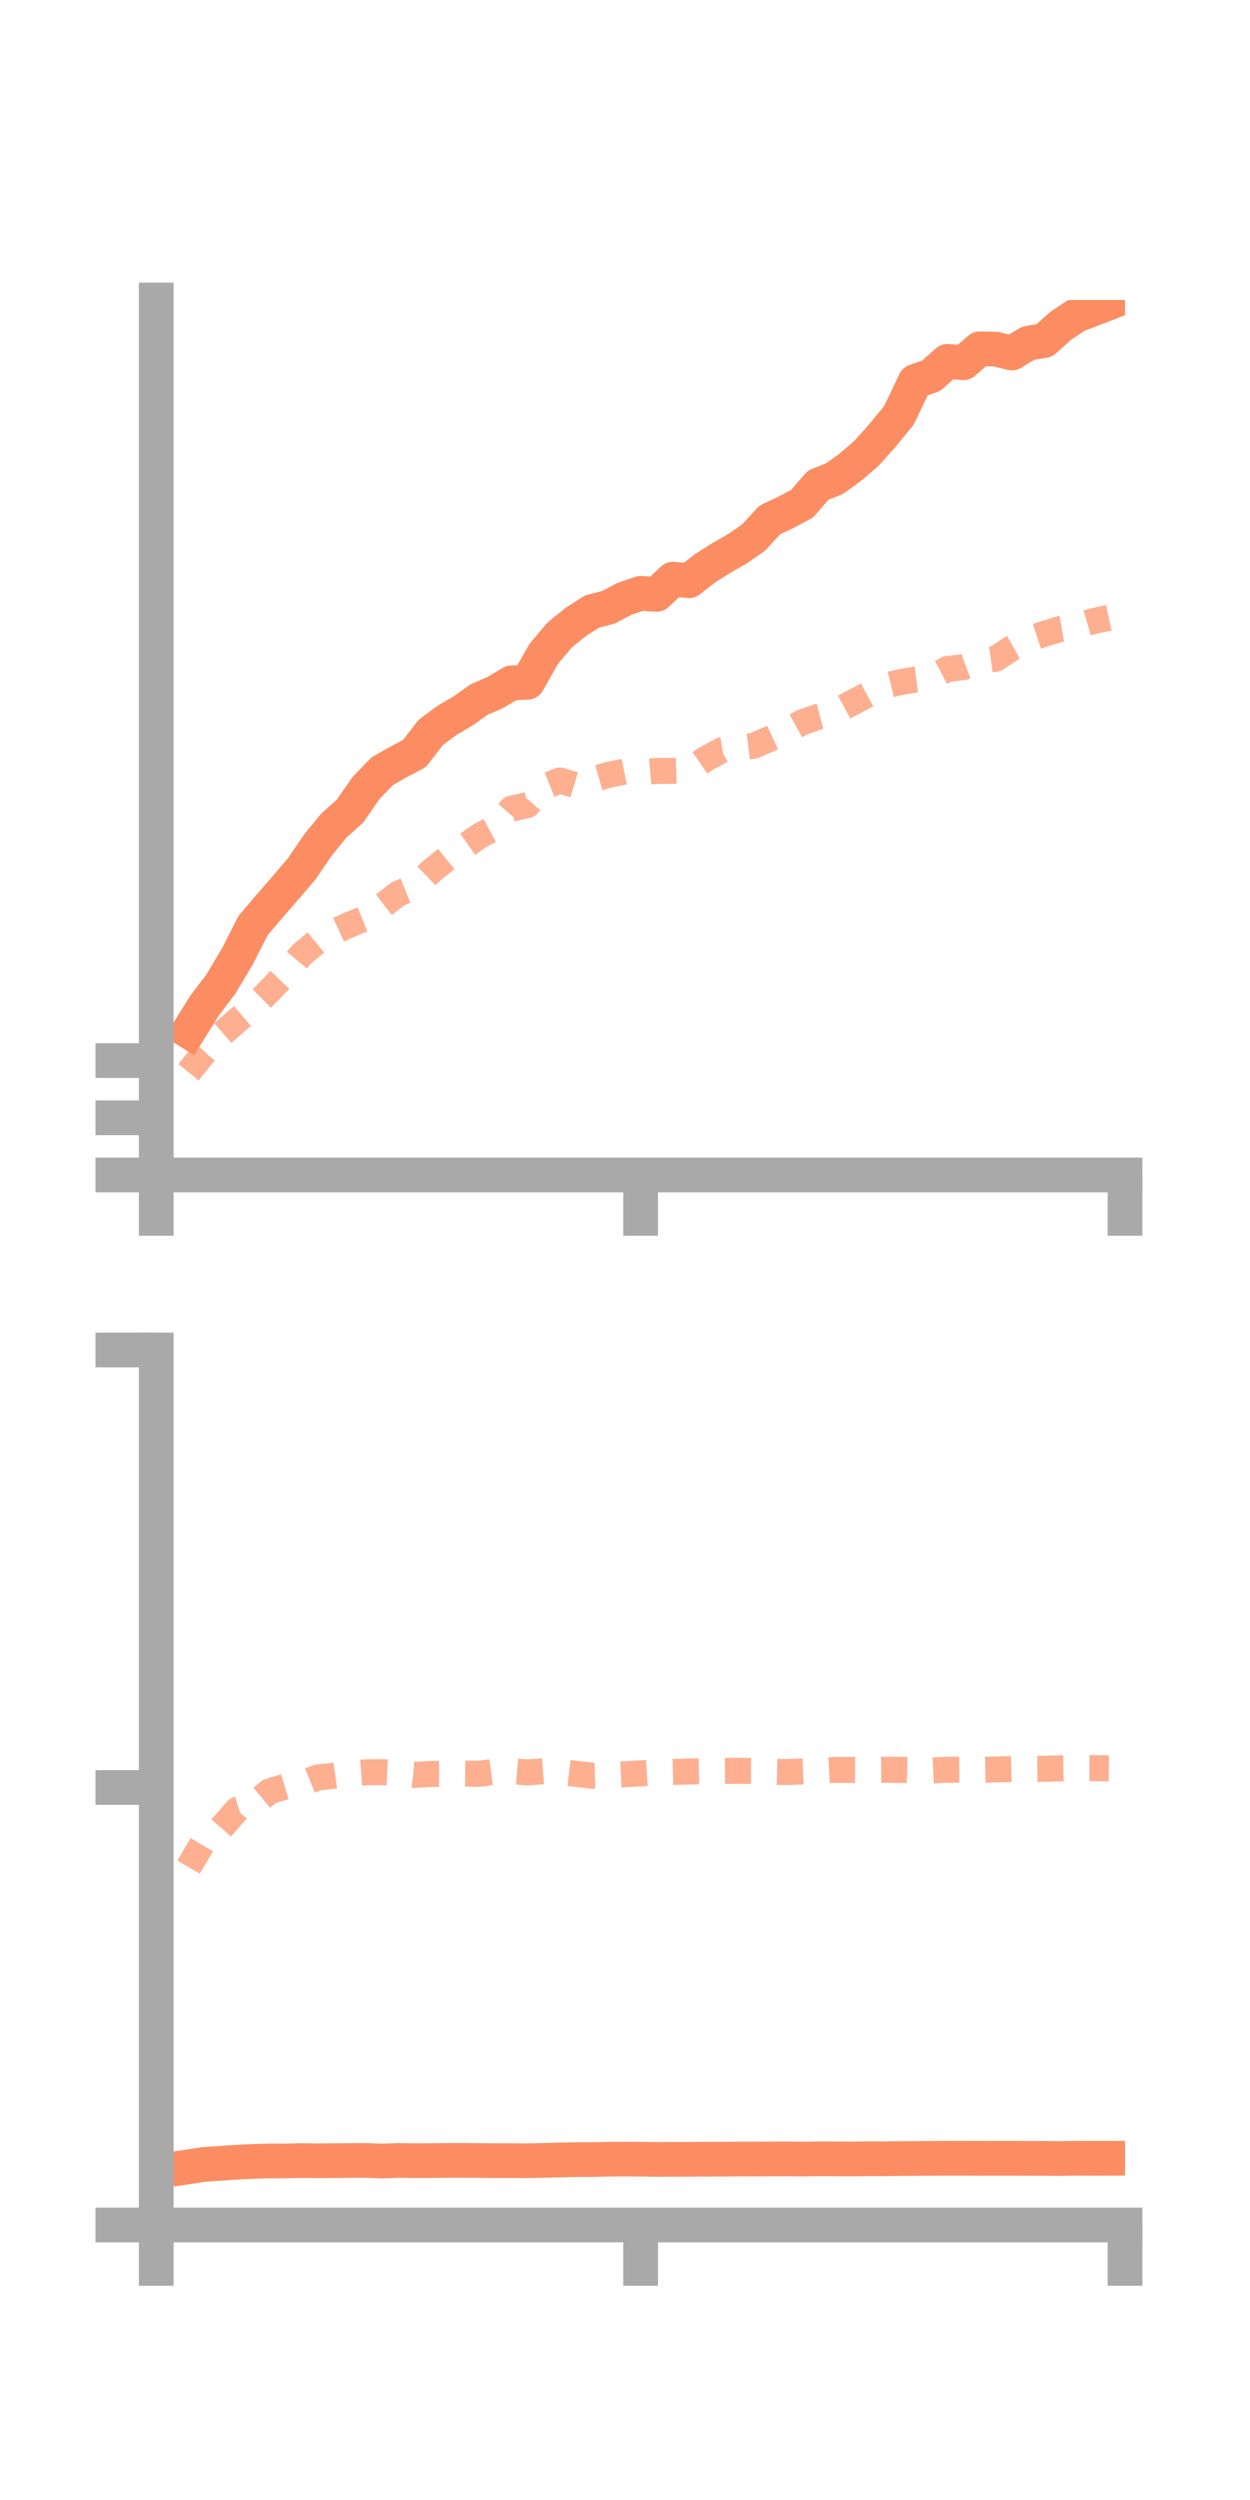 <?xml version="1.0" encoding="utf-8" standalone="no"?>
<!DOCTYPE svg PUBLIC "-//W3C//DTD SVG 1.1//EN"
  "http://www.w3.org/Graphics/SVG/1.1/DTD/svg11.dtd">
<!-- Created with matplotlib (https://matplotlib.org/) -->
<svg height="144pt" version="1.1" viewBox="0 0 72 144" width="72pt" xmlns="http://www.w3.org/2000/svg" xmlns:xlink="http://www.w3.org/1999/xlink">
 <defs>
  <style type="text/css">*{stroke-linecap:butt;stroke-linejoin:round;}</style>
 </defs>
 <g id="figure_1">
  <g id="patch_1">
   <path d="M 0 144 
L 72 144 
L 72 0 
L 0 0 
z
" style="fill:none;"/>
  </g>
  <g id="axes_1">
   <g id="patch_2">
    <path d="M 9 67.68 
L 64.8 67.68 
L 64.8 17.28 
L 9 17.28 
z
" style="fill:none;"/>
   </g>
   <g id="matplotlib.axis_1">
    <g id="xtick_1">
     <g id="line2d_1">
      <defs>
       <path d="M 0 0 
L 0 3.5 
" id="md97282eccc" style="stroke:#a9a9a9;stroke-width:2;"/>
      </defs>
      <g>
       <use style="fill:#a9a9a9;stroke:#a9a9a9;stroke-width:2;" x="9" xlink:href="#md97282eccc" y="67.68"/>
      </g>
     </g>
    </g>
    <g id="xtick_2">
     <g id="line2d_2">
      <g>
       <use style="fill:#a9a9a9;stroke:#a9a9a9;stroke-width:2;" x="36.9" xlink:href="#md97282eccc" y="67.68"/>
      </g>
     </g>
    </g>
    <g id="xtick_3">
     <g id="line2d_3">
      <g>
       <use style="fill:#a9a9a9;stroke:#a9a9a9;stroke-width:2;" x="64.8" xlink:href="#md97282eccc" y="67.68"/>
      </g>
     </g>
    </g>
   </g>
   <g id="matplotlib.axis_2">
    <g id="ytick_1">
     <g id="line2d_4">
      <defs>
       <path d="M 0 0 
L -3.5 0 
" id="mc6f2a10f97" style="stroke:#a9a9a9;stroke-width:2;"/>
      </defs>
      <g>
       <use style="fill:#a9a9a9;stroke:#a9a9a9;stroke-width:2;" x="9" xlink:href="#mc6f2a10f97" y="67.68"/>
      </g>
     </g>
    </g>
    <g id="ytick_2">
     <g id="line2d_5">
      <g>
       <use style="fill:#a9a9a9;stroke:#a9a9a9;stroke-width:2;" x="9" xlink:href="#mc6f2a10f97" y="64.385"/>
      </g>
     </g>
    </g>
    <g id="ytick_3">
     <g id="line2d_6">
      <g>
       <use style="fill:#a9a9a9;stroke:#a9a9a9;stroke-width:2;" x="9" xlink:href="#mc6f2a10f97" y="61.089"/>
      </g>
     </g>
    </g>
   </g>
   <g id="line2d_7">
    <path clip-path="url(#pec5bc08887)" d="M 10.86 59.403 
L 11.79 57.914 
L 12.72 56.688 
L 13.65 55.132 
L 14.58 53.305 
L 15.51 52.218 
L 16.44 51.146 
L 17.37 50.057 
L 18.3 48.692 
L 19.23 47.55 
L 20.16 46.721 
L 21.09 45.382 
L 22.02 44.419 
L 22.95 43.891 
L 23.88 43.396 
L 24.81 42.19 
L 25.74 41.497 
L 26.67 40.952 
L 27.6 40.294 
L 28.53 39.887 
L 29.46 39.333 
L 30.39 39.299 
L 31.32 37.659 
L 32.25 36.565 
L 33.18 35.811 
L 34.11 35.221 
L 35.04 34.982 
L 35.97 34.492 
L 36.9 34.177 
L 37.83 34.236 
L 38.76 33.359 
L 39.69 33.451 
L 40.62 32.726 
L 41.55 32.139 
L 42.48 31.607 
L 43.41 30.96 
L 44.34 29.946 
L 45.27 29.512 
L 46.2 29.012 
L 47.13 27.94 
L 48.06 27.576 
L 48.99 26.905 
L 49.92 26.101 
L 50.85 25.058 
L 51.78 23.921 
L 52.71 21.971 
L 53.64 21.641 
L 54.57 20.813 
L 55.5 20.895 
L 56.43 20.092 
L 57.36 20.11 
L 58.29 20.335 
L 59.22 19.772 
L 60.15 19.614 
L 61.08 18.778 
L 62.01 18.159 
L 62.94 17.806 
L 63.87 17.445 
" style="fill:none;stroke:#fc8d62;stroke-linecap:square;stroke-width:2;"/>
   </g>
   <g id="line2d_8">
    <path clip-path="url(#pec5bc08887)" d="M 10.86 61.76 
L 11.79 60.609 
L 12.72 59.611 
L 13.65 58.793 
L 14.58 58.001 
L 15.51 57.084 
L 16.44 56.104 
L 17.37 54.971 
L 18.3 54.206 
L 19.23 53.676 
L 20.16 53.251 
L 21.09 52.874 
L 22.02 52.183 
L 22.95 51.465 
L 23.88 51.091 
L 24.81 50.204 
L 25.74 49.448 
L 26.67 48.814 
L 27.6 48.161 
L 28.53 47.664 
L 29.46 46.582 
L 30.39 46.37 
L 31.32 45.326 
L 32.25 44.958 
L 33.18 45.235 
L 34.11 44.907 
L 35.04 44.634 
L 35.97 44.447 
L 36.9 44.488 
L 37.83 44.406 
L 38.76 44.402 
L 39.69 44.371 
L 40.62 43.732 
L 41.55 43.22 
L 42.48 43.071 
L 43.41 42.958 
L 44.34 42.555 
L 45.27 42.128 
L 46.2 41.61 
L 47.13 41.285 
L 48.06 41.04 
L 48.99 40.532 
L 49.92 40.041 
L 50.85 39.537 
L 51.78 39.307 
L 52.71 39.145 
L 53.64 39.024 
L 54.57 38.532 
L 55.5 38.426 
L 56.43 38.072 
L 57.36 37.945 
L 58.29 37.332 
L 59.22 36.813 
L 60.15 36.51 
L 61.08 36.227 
L 62.01 36.063 
L 62.94 35.788 
L 63.87 35.585 
" style="fill:none;stroke:#fc8d62;stroke-dasharray:1.5,1.5;stroke-dashoffset:0;stroke-opacity:0.7;stroke-width:1.5;"/>
   </g>
   <g id="patch_3">
    <path d="M 9 67.68 
L 9 17.28 
" style="fill:none;stroke:#a9a9a9;stroke-linecap:square;stroke-linejoin:miter;stroke-width:2;"/>
   </g>
   <g id="patch_4">
    <path d="M 64.8 67.68 
L 64.8 17.28 
" style="fill:none;"/>
   </g>
   <g id="patch_5">
    <path d="M 9 67.68 
L 64.8 67.68 
" style="fill:none;stroke:#a9a9a9;stroke-linecap:square;stroke-linejoin:miter;stroke-width:2;"/>
   </g>
   <g id="patch_6">
    <path d="M 9 17.28 
L 64.8 17.28 
" style="fill:none;"/>
   </g>
  </g>
  <g id="axes_2">
   <g id="patch_7">
    <path d="M 9 128.16 
L 64.8 128.16 
L 64.8 77.76 
L 9 77.76 
z
" style="fill:none;"/>
   </g>
   <g id="matplotlib.axis_3">
    <g id="xtick_4">
     <g id="line2d_9">
      <g>
       <use style="fill:#a9a9a9;stroke:#a9a9a9;stroke-width:2;" x="9" xlink:href="#md97282eccc" y="128.16"/>
      </g>
     </g>
    </g>
    <g id="xtick_5">
     <g id="line2d_10">
      <g>
       <use style="fill:#a9a9a9;stroke:#a9a9a9;stroke-width:2;" x="36.9" xlink:href="#md97282eccc" y="128.16"/>
      </g>
     </g>
    </g>
    <g id="xtick_6">
     <g id="line2d_11">
      <g>
       <use style="fill:#a9a9a9;stroke:#a9a9a9;stroke-width:2;" x="64.8" xlink:href="#md97282eccc" y="128.16"/>
      </g>
     </g>
    </g>
   </g>
   <g id="matplotlib.axis_4">
    <g id="ytick_4">
     <g id="line2d_12">
      <g>
       <use style="fill:#a9a9a9;stroke:#a9a9a9;stroke-width:2;" x="9" xlink:href="#mc6f2a10f97" y="128.16"/>
      </g>
     </g>
    </g>
    <g id="ytick_5">
     <g id="line2d_13">
      <g>
       <use style="fill:#a9a9a9;stroke:#a9a9a9;stroke-width:2;" x="9" xlink:href="#mc6f2a10f97" y="102.96"/>
      </g>
     </g>
    </g>
    <g id="ytick_6">
     <g id="line2d_14">
      <g>
       <use style="fill:#a9a9a9;stroke:#a9a9a9;stroke-width:2;" x="9" xlink:href="#mc6f2a10f97" y="77.76"/>
      </g>
     </g>
    </g>
   </g>
   <g id="line2d_15">
    <path clip-path="url(#p07de34992d)" d="M 10.86 124.807 
L 11.79 124.667 
L 12.72 124.606 
L 13.65 124.542 
L 14.58 124.499 
L 15.51 124.469 
L 16.44 124.471 
L 17.37 124.448 
L 18.3 124.46 
L 19.23 124.453 
L 20.16 124.446 
L 21.09 124.442 
L 22.02 124.475 
L 22.95 124.442 
L 23.88 124.455 
L 24.81 124.451 
L 25.74 124.442 
L 26.67 124.438 
L 27.6 124.447 
L 28.53 124.453 
L 29.46 124.452 
L 30.39 124.46 
L 31.32 124.44 
L 32.25 124.416 
L 33.18 124.393 
L 34.11 124.392 
L 35.04 124.37 
L 35.97 124.364 
L 36.9 124.37 
L 37.83 124.384 
L 38.76 124.38 
L 39.69 124.377 
L 40.62 124.372 
L 41.55 124.37 
L 42.48 124.361 
L 43.41 124.362 
L 44.34 124.356 
L 45.27 124.354 
L 46.2 124.363 
L 47.13 124.35 
L 48.06 124.35 
L 48.99 124.358 
L 49.92 124.344 
L 50.85 124.346 
L 51.78 124.334 
L 52.71 124.328 
L 53.64 124.322 
L 54.57 124.317 
L 55.5 124.316 
L 56.43 124.32 
L 57.36 124.318 
L 58.29 124.319 
L 59.22 124.322 
L 60.15 124.323 
L 61.08 124.329 
L 62.01 124.315 
L 62.94 124.319 
L 63.87 124.316 
" style="fill:none;stroke:#fc8d62;stroke-linecap:square;stroke-width:2;"/>
   </g>
   <g id="line2d_16">
    <path clip-path="url(#p07de34992d)" d="M 10.86 107.547 
L 11.79 105.974 
L 12.72 105.318 
L 13.65 104.253 
L 14.58 103.966 
L 15.51 103.188 
L 16.44 102.906 
L 17.37 102.755 
L 18.3 102.379 
L 19.23 102.284 
L 20.16 102.157 
L 21.09 102.085 
L 22.02 102.077 
L 22.95 102.127 
L 23.88 102.235 
L 24.81 102.18 
L 25.74 102.18 
L 26.67 102.163 
L 27.6 102.17 
L 28.53 102.048 
L 29.46 102.018 
L 30.39 102.092 
L 31.32 102.02 
L 32.25 102.063 
L 33.18 102.171 
L 34.11 102.28 
L 35.04 102.247 
L 35.97 102.199 
L 36.9 102.147 
L 37.83 102.083 
L 38.76 102.065 
L 39.69 102.041 
L 40.62 102.02 
L 41.55 102.006 
L 42.48 101.998 
L 43.41 102.005 
L 44.34 102.052 
L 45.27 102.074 
L 46.2 102.036 
L 47.13 101.998 
L 48.06 101.948 
L 48.99 101.949 
L 49.92 101.951 
L 50.85 101.943 
L 51.78 101.942 
L 52.71 101.966 
L 53.64 101.983 
L 54.57 101.937 
L 55.5 101.933 
L 56.43 101.944 
L 57.36 101.922 
L 58.29 101.895 
L 59.22 101.892 
L 60.15 101.883 
L 61.08 101.855 
L 62.01 101.837 
L 62.94 101.844 
L 63.87 101.855 
" style="fill:none;stroke:#fc8d62;stroke-dasharray:1.5,1.5;stroke-dashoffset:0;stroke-opacity:0.7;stroke-width:1.5;"/>
   </g>
   <g id="patch_8">
    <path d="M 9 128.16 
L 9 77.76 
" style="fill:none;stroke:#a9a9a9;stroke-linecap:square;stroke-linejoin:miter;stroke-width:2;"/>
   </g>
   <g id="patch_9">
    <path d="M 64.8 128.16 
L 64.8 77.76 
" style="fill:none;"/>
   </g>
   <g id="patch_10">
    <path d="M 9 128.16 
L 64.8 128.16 
" style="fill:none;stroke:#a9a9a9;stroke-linecap:square;stroke-linejoin:miter;stroke-width:2;"/>
   </g>
   <g id="patch_11">
    <path d="M 9 77.76 
L 64.8 77.76 
" style="fill:none;"/>
   </g>
  </g>
 </g>
 <defs>
  <clipPath id="pec5bc08887">
   <rect height="50.4" width="55.8" x="9" y="17.28"/>
  </clipPath>
  <clipPath id="p07de34992d">
   <rect height="50.4" width="55.8" x="9" y="77.76"/>
  </clipPath>
 </defs>
</svg>

